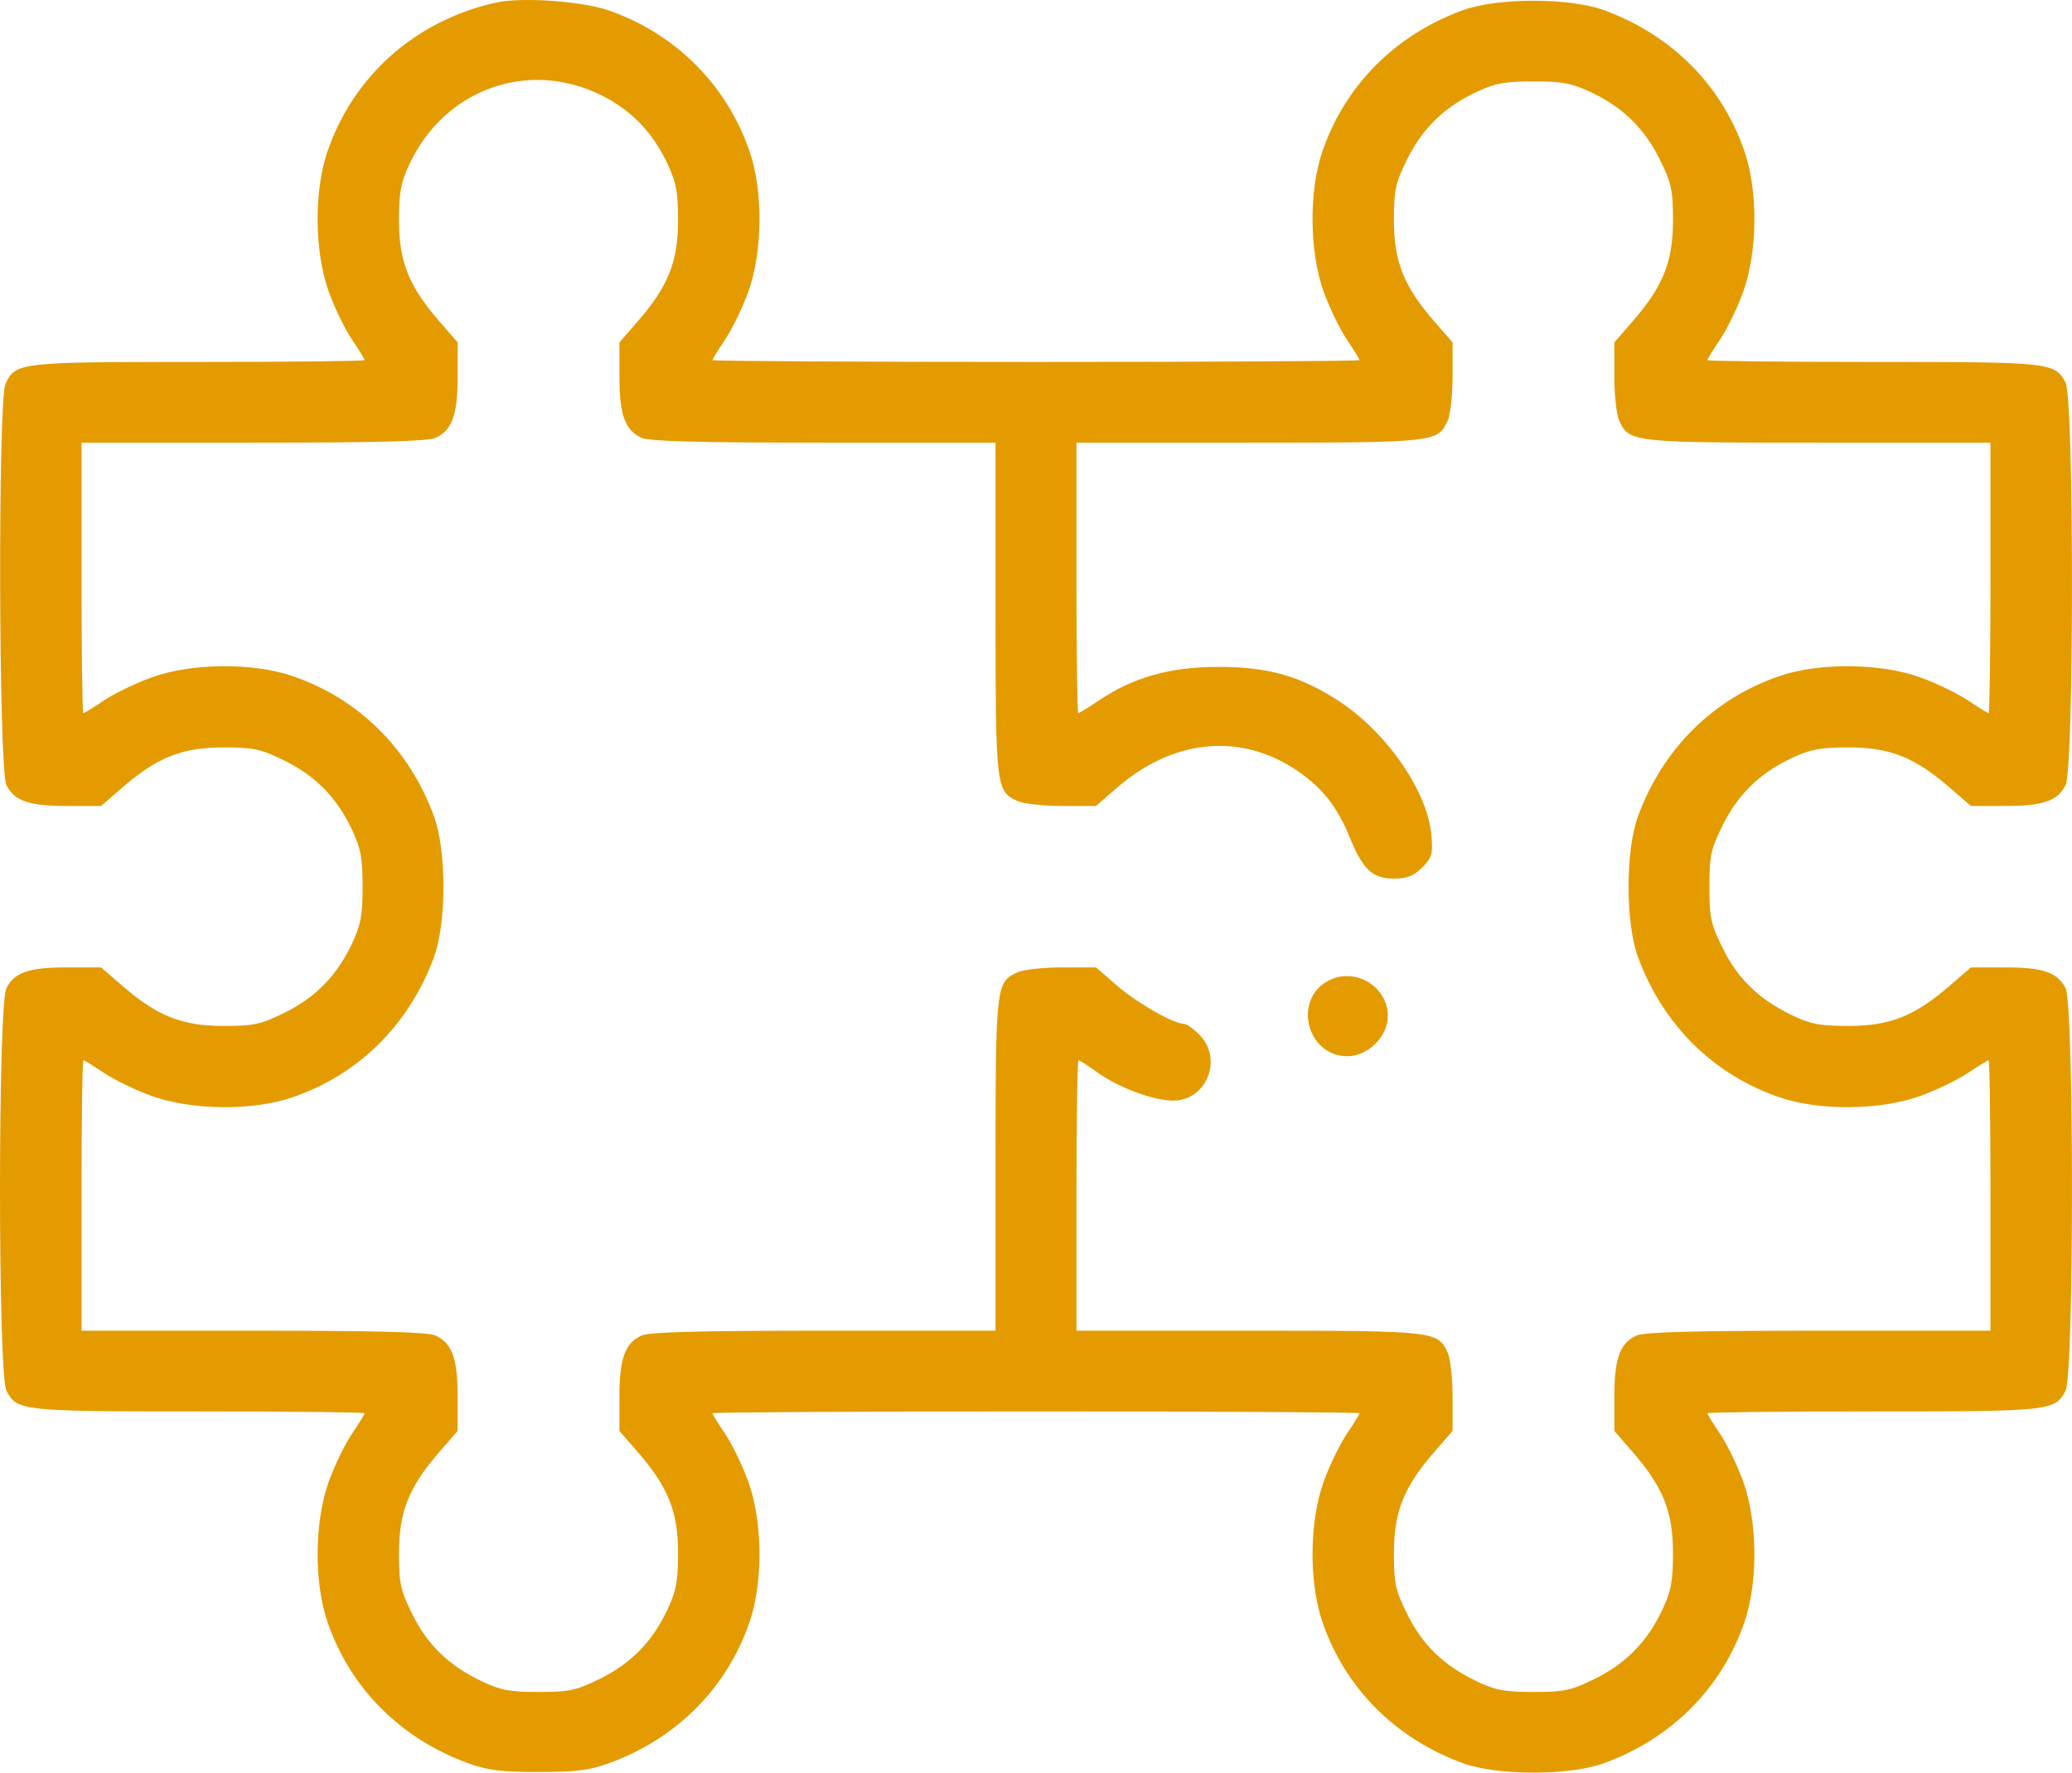 <svg width="83" height="71" viewBox="0 0 83 71" fill="none" xmlns="http://www.w3.org/2000/svg">
<path fill-rule="evenodd" clip-rule="evenodd" d="M19.872 0.103C16.665 0.813 14.167 3.016 13.12 6.059C12.571 7.655 12.594 10.092 13.173 11.694C13.403 12.33 13.82 13.189 14.099 13.601C14.378 14.014 14.607 14.384 14.607 14.424C14.607 14.464 11.614 14.497 7.956 14.497C0.743 14.497 0.616 14.511 0.219 15.382C-0.088 16.055 -0.054 30.85 0.257 31.449C0.587 32.088 1.153 32.281 2.693 32.281H4.049L4.913 31.534C6.303 30.332 7.299 29.937 8.94 29.937C10.171 29.937 10.436 29.994 11.393 30.464C12.641 31.077 13.498 31.954 14.099 33.232C14.455 33.99 14.525 34.368 14.525 35.515C14.525 36.661 14.455 37.039 14.099 37.797C13.498 39.075 12.641 39.952 11.393 40.565C10.436 41.035 10.171 41.092 8.94 41.092C7.299 41.092 6.303 40.697 4.913 39.495L4.049 38.748H2.693C1.153 38.748 0.587 38.941 0.257 39.58C-0.086 40.24 -0.086 55.04 0.257 55.7C0.678 56.515 0.841 56.532 7.972 56.532C11.621 56.532 14.607 56.565 14.607 56.605C14.607 56.645 14.378 57.015 14.099 57.428C13.82 57.84 13.403 58.699 13.173 59.336C12.594 60.937 12.571 63.375 13.12 64.97C14.031 67.618 16.038 69.633 18.751 70.623C19.527 70.907 20.065 70.974 21.573 70.974C23.081 70.974 23.619 70.907 24.395 70.623C27.108 69.633 29.114 67.618 30.026 64.97C30.575 63.375 30.552 60.937 29.973 59.336C29.742 58.699 29.326 57.84 29.047 57.428C28.767 57.015 28.539 56.645 28.539 56.605C28.539 56.565 34.372 56.532 41.5 56.532C48.628 56.532 54.461 56.565 54.461 56.605C54.461 56.645 54.233 57.015 53.953 57.428C53.674 57.84 53.258 58.699 53.027 59.336C52.448 60.937 52.425 63.375 52.974 64.97C53.886 67.618 55.892 69.633 58.605 70.623C59.981 71.126 62.874 71.126 64.249 70.623C66.962 69.633 68.969 67.618 69.88 64.97C70.429 63.375 70.406 60.937 69.827 59.336C69.597 58.699 69.18 57.84 68.901 57.428C68.622 57.015 68.394 56.645 68.394 56.605C68.394 56.565 71.379 56.532 75.028 56.532C82.159 56.532 82.322 56.515 82.743 55.7C83.085 55.04 83.085 40.24 82.743 39.58C82.412 38.941 81.847 38.748 80.307 38.748H78.951L78.087 39.495C76.698 40.697 75.701 41.092 74.064 41.092C72.912 41.092 72.541 41.023 71.796 40.668C70.474 40.038 69.616 39.211 69.008 37.977C68.531 37.01 68.475 36.75 68.475 35.515C68.475 34.282 68.531 34.018 69.003 33.063C69.617 31.817 70.496 30.962 71.776 30.363C72.536 30.007 72.915 29.937 74.064 29.937C75.701 29.937 76.698 30.333 78.087 31.534L78.951 32.281H80.307C81.847 32.281 82.412 32.088 82.743 31.449C83.085 30.789 83.085 15.989 82.743 15.329C82.322 14.515 82.159 14.497 75.028 14.497C71.379 14.497 68.394 14.464 68.394 14.424C68.394 14.384 68.622 14.014 68.901 13.601C69.18 13.189 69.597 12.33 69.827 11.694C70.406 10.092 70.429 7.655 69.88 6.059C68.969 3.411 66.962 1.396 64.249 0.406C62.874 -0.096 59.981 -0.096 58.605 0.406C55.892 1.396 53.886 3.411 52.974 6.059C52.425 7.655 52.448 10.092 53.027 11.694C53.258 12.33 53.674 13.189 53.953 13.601C54.233 14.014 54.461 14.384 54.461 14.424C54.461 14.464 48.628 14.497 41.5 14.497C34.372 14.497 28.539 14.464 28.539 14.424C28.539 14.384 28.767 14.014 29.047 13.601C29.326 13.189 29.742 12.33 29.973 11.694C30.552 10.092 30.575 7.655 30.026 6.059C29.111 3.403 27.064 1.353 24.395 0.421C23.314 0.044 20.905 -0.125 19.872 0.103ZM24.062 3.803C25.279 4.401 26.139 5.287 26.735 6.556C27.091 7.314 27.162 7.691 27.162 8.838C27.162 10.472 26.766 11.467 25.562 12.853L24.813 13.715V15.084C24.813 16.619 25.036 17.235 25.7 17.537C26.008 17.677 28.015 17.73 33.002 17.73H39.88V24.367C39.88 31.566 39.894 31.692 40.766 32.088C41 32.194 41.801 32.281 42.547 32.281H43.904L44.767 31.534C47.014 29.591 49.706 29.34 51.958 30.865C52.956 31.54 53.568 32.313 54.055 33.509C54.591 34.828 54.975 35.191 55.833 35.191C56.369 35.191 56.622 35.092 56.967 34.748C57.362 34.354 57.403 34.213 57.341 33.467C57.194 31.702 55.543 29.314 53.6 28.059C52.067 27.068 50.78 26.707 48.79 26.711C46.864 26.715 45.394 27.129 44.018 28.056C43.604 28.335 43.233 28.563 43.193 28.563C43.153 28.563 43.12 26.125 43.12 23.146V17.73H50.014C57.49 17.73 57.595 17.719 57.993 16.846C58.1 16.613 58.187 15.813 58.187 15.069V13.715L57.438 12.853C56.233 11.466 55.838 10.472 55.838 8.835C55.838 7.607 55.895 7.341 56.366 6.387C56.98 5.141 57.859 4.286 59.14 3.687C59.9 3.331 60.278 3.261 61.427 3.261C62.576 3.261 62.955 3.331 63.715 3.687C64.995 4.286 65.874 5.141 66.488 6.387C66.959 7.341 67.016 7.607 67.016 8.835C67.016 10.472 66.621 11.466 65.416 12.853L64.667 13.715V15.069C64.667 15.813 64.754 16.613 64.861 16.846C65.26 17.719 65.364 17.73 72.841 17.73H79.734V23.146C79.734 26.125 79.701 28.563 79.661 28.563C79.621 28.563 79.25 28.335 78.837 28.056C78.423 27.778 77.563 27.362 76.925 27.132C75.321 26.554 72.878 26.532 71.279 27.079C68.626 27.989 66.607 29.991 65.614 32.698C65.111 34.071 65.111 36.958 65.614 38.331C66.607 41.038 68.626 43.041 71.279 43.95C72.878 44.498 75.321 44.475 76.925 43.897C77.563 43.667 78.423 43.251 78.837 42.973C79.25 42.694 79.621 42.467 79.661 42.467C79.701 42.467 79.734 44.904 79.734 47.883V53.299H72.856C67.869 53.299 65.862 53.352 65.554 53.492C64.89 53.794 64.667 54.41 64.667 55.945V57.314L65.416 58.176C66.62 59.562 67.016 60.557 67.016 62.191C67.016 63.338 66.946 63.715 66.59 64.474C65.989 65.752 65.132 66.628 63.884 67.242C62.927 67.712 62.661 67.769 61.431 67.769C60.275 67.769 59.905 67.7 59.159 67.344C57.837 66.715 56.98 65.887 56.371 64.653C55.895 63.687 55.838 63.425 55.838 62.194C55.838 60.557 56.233 59.563 57.438 58.176L58.187 57.314V55.961C58.187 55.216 58.1 54.416 57.993 54.183C57.595 53.31 57.49 53.299 50.014 53.299H43.12V47.883C43.12 44.904 43.157 42.467 43.203 42.467C43.248 42.467 43.584 42.682 43.949 42.946C44.798 43.56 46.198 44.083 46.992 44.083C48.342 44.083 49.007 42.404 48.039 41.438C47.804 41.203 47.531 41.011 47.432 41.01C47.01 41.006 45.567 40.185 44.767 39.494L43.904 38.748H42.547C41.801 38.748 41 38.835 40.766 38.941C39.894 39.338 39.88 39.464 39.88 46.662V53.299H33.002C28.015 53.299 26.008 53.352 25.7 53.492C25.036 53.794 24.813 54.41 24.813 55.945V57.314L25.562 58.176C26.766 59.562 27.162 60.557 27.162 62.191C27.162 63.338 27.091 63.715 26.735 64.474C26.135 65.752 25.278 66.628 24.029 67.242C23.073 67.712 22.807 67.769 21.576 67.769C20.421 67.769 20.051 67.7 19.305 67.344C17.983 66.715 17.125 65.887 16.517 64.653C16.04 63.687 15.983 63.425 15.983 62.194C15.983 60.557 16.379 59.563 17.584 58.176L18.333 57.314V55.945C18.333 54.41 18.11 53.794 17.446 53.492C17.138 53.352 15.131 53.299 10.144 53.299H3.266V47.883C3.266 44.904 3.299 42.467 3.339 42.467C3.379 42.467 3.75 42.694 4.163 42.973C4.577 43.251 5.437 43.667 6.075 43.897C7.679 44.475 10.122 44.498 11.721 43.95C14.374 43.041 16.393 41.038 17.386 38.331C17.889 36.958 17.889 34.071 17.386 32.698C16.393 29.991 14.374 27.989 11.721 27.079C10.122 26.532 7.679 26.554 6.075 27.132C5.437 27.362 4.577 27.778 4.163 28.056C3.75 28.335 3.379 28.563 3.339 28.563C3.299 28.563 3.266 26.125 3.266 23.146V17.73H10.144C15.131 17.73 17.138 17.677 17.446 17.537C18.11 17.235 18.333 16.619 18.333 15.084V13.715L17.584 12.853C16.38 11.467 15.983 10.472 15.983 8.838C15.983 7.696 16.055 7.313 16.405 6.567C17.812 3.573 21.144 2.37 24.062 3.803ZM53.182 39.297C51.778 40.074 52.366 42.305 53.975 42.305C54.796 42.305 55.595 41.515 55.595 40.704C55.595 39.49 54.251 38.706 53.182 39.297Z" fill="#E49B00"/>
</svg>
